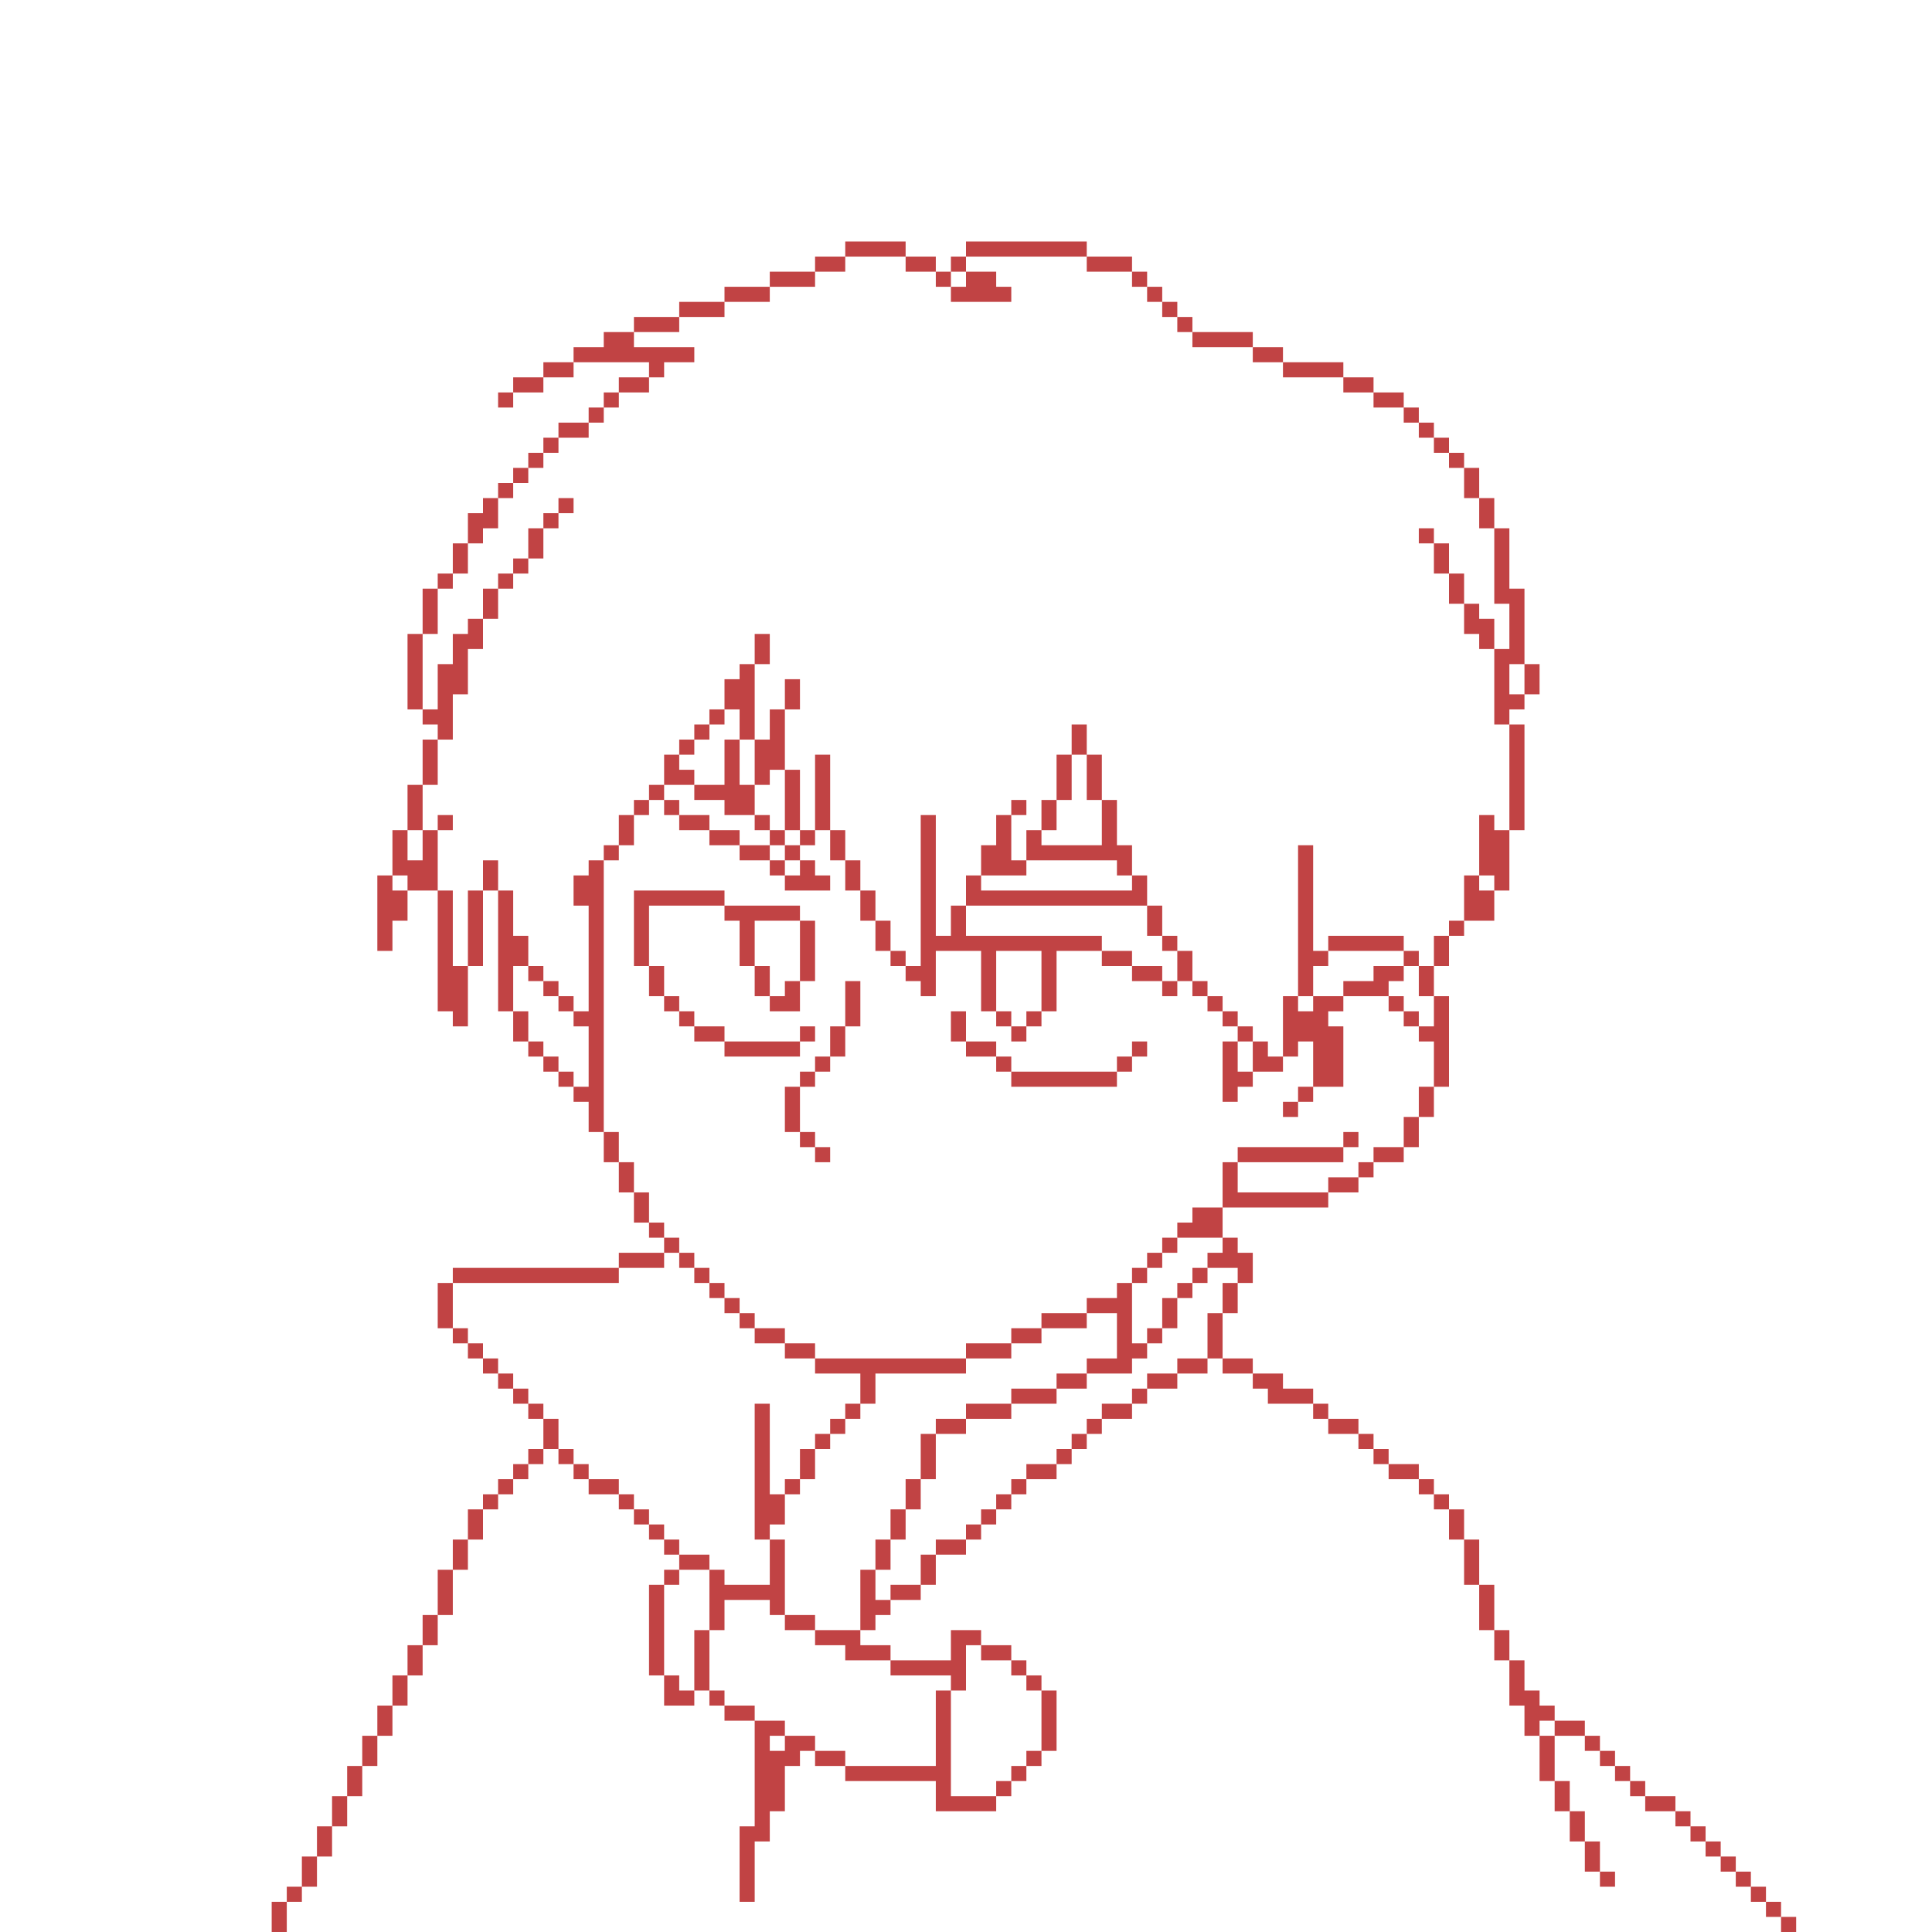 <svg version="1.0" xmlns="http://www.w3.org/2000/svg" fill="#c14344" width="2730.667" height="2730.667" viewBox="0 0 2048 2048"><path d="M896 264v8h-32v16h-48v16h-48v16h-48v16h-48v16h-32v16h-32v16h-32v16h-32v16h-16v16h16v-16h32v-16h32v-16h80v16h-32v16h-16v16h-16v16h-32v16h-16v16h-16v16h-16v16h-16v16h-16v16h-16v32h-16v32h-16v16h-16v48h-16v80h16v16h16v16h-16v48h-16v48h-16v48h-16v80h16v-32h16v-32h32v128h16v16h16v-64h16v-80h16v128h16v32h16v16h16v16h16v16h16v16h16v32h16v32h16v32h16v32h16v16h16v16h-48v16H480v16h-16v48h16v16h16v16h16v16h16v16h16v16h16v16h16v32h-16v16h-16v16h-16v16h-16v16h-16v32h-16v32h-16v48h-16v32h-16v32h-16v32h-16v32h-16v32h-16v32h-16v32h-16v32h-16v32h-16v16h-16v32h16v-32h16v-16h16v-32h16v-32h16v-32h16v-32h16v-32h16v-32h16v-32h16v-32h16v-32h16v-48h16v-32h16v-32h16v-16h16v-16h16v-16h16v-16h16v16h16v16h16v16h32v16h16v16h16v16h16v16h16v16h-16v16h-16v96h16v32h32v-16h16v16h16v16h32v112h-16v80h16v-64h16v-32h16v-48h16v-16h16v16h32v16h96v32h64v-16h16v-16h16v-16h16v-16h16v-64h-16v-16h-16v-16h-16v-16h-32v-16h-32v32h-64v-16h-32v-16h16v-16h16v-16h32v-16h16v-32h32v-16h16v-16h16v-16h16v-16h16v-16h32v-16h16v-16h16v-16h16v-16h32v-16h16v-16h32v-16h32v-16h16v16h32v16h16v16h48v16h16v16h32v16h16v16h16v16h32v16h16v16h16v32h16v48h16v48h16v32h16v48h16v32h16v48h16v32h16v32h16v32h16v16h16v-16h-16v-32h-16v-32h-16v-32h-16v-48h32v16h16v16h16v16h16v16h16v16h32v16h16v16h16v16h16v16h16v16h16v16h16v16h16v16h16v-16h-16v-16h-16v-16h-16v-16h-16v-16h-16v-16h-16v-16h-16v-16h-16v-16h-32v-16h-16v-16h-16v-16h-16v-16h-16v-16h-32v-16h-16v-16h-16v-32h-16v-32h-16v-48h-16v-48h-16v-32h-16v-16h-16v-16h-16v-16h-32v-16h-16v-16h-16v-16h-32v-16h-16v-16h-32v-16h-32v-16h-32v-48h16v-32h16v-32h-16v-16h-16v-32h112v-16h32v-16h16v-16h32v-16h16v-32h16v-32h16v-96h-16v-32h16v-32h16v-16h32v-32h16v-64h16V768h-16v-16h16v-16h16v-32h-16v-80h-16v-64h-16v-32h-16v-32h-16v-16h-16v-16h-16v-16h-16v-16h-16v-16h-32v-16h-32v-16h-64v-16h-32v-16h-64v-16h-16v-16h-16v-16h-16v-16h-16v-16h-48v-16h-128v16h-16v16h-16v-16h-32v-16h-64v8zm64 16v8h32v16h16v-16h16v-16h128v16h48v16h16v16h16v16h16v16h16v16h64v16h32v16h64v16h32v16h32v16h16v16h16v16h16v16h16v32h16v32h16v80h16v48h-16v80h16v112h-16v-16h-16v64h16v16h-16v-16h-16v48h-16v16h-16v32h-16v32h16v32h-16v16h16v48h-16v32h-16v32h-32v16h-16v16h-32v16h-96v-32h-16v48h-32v16h-16v16h48v16h-16v16h32v16h-16v32h-16v48h-32v16h-32v16h-16v16h-32v16h-16v16h-16v16h-16v16h-32v16h-16v16h-16v16h-16v16h-16v16h-32v16h-16v32h-32v16h-16v-32h-16v64h-48v16h32v16h48v16h64v16h16v-48h16v16h32v16h16v16h16v64h-16v16h-16v16h-16v16h-48v-112h-16v80h-96v-16h-32v-16h-32v16h-16v-16h16v-16h-32v-16h-32v-16h-16v-64h-16v64h-16v-16h-16v-96h16v-16h32v-16h-32v-16h-16v-16h-16v-16h-16v-16h-16v-16h-32v-16h-16v-16h-16v-32h-16v-16h-16v-16h-16v-16h-16v-16h-16v-16h-16v-16h-16v-48h176v-16h48v-16h16v-16h-16v-16h-16v-32h-16v-32h-16v-32h-16V912h-16v16h-16v32h16v112h-16v16h16v64h-16v-16h-16v-16h-16v-16h-16v-32h-16v-48h16v-32h-16v-48h-16v-32h-16v32h-16v80h-16v-80h-16v-64h-16v32h-16v-32h16v-48h16v-48h16v-48h16v-48h16v-32h-16v16h-16v32h-16v48h-16v-80h16v-48h16v-16h16v-32h16v-16h16v-32h16v-16h16v-16h16v-16h16v-16h32v-16h16v-16h16v-16h32v-16h16v-16h32v-16h-64v-16h48v-16h48v-16h48v-16h48v-16h32v-16h64v8zm656 440v16h-16v-32h16v16zM432 936v8h-16v-16h16v8zm1216 896v8h-16v-16h16v8z"/><path d="M1024 296v8h-16v16h64v-16h-16v-16h-32v8zM592 536v8h-16v16h-16v32h-16v16h-16v16h-16v32h16v-32h16v-16h16v-16h16v-32h16v-16h16v-16h-16v8zM1504 568v8h16v32h16v32h16v32h16v16h16v-32h-16v-16h-16v-32h-16v-32h-16v-16h-16v8zM800 688v16h-16v16h-16v32h-16v16h-16v16h-16v16h-16v32h-16v16h-16v16h-16v32h-16v16h16v-16h16v-32h16v-16h16v16h16v16h32v16h32v16h32v16h16v16h48v-16h-16v-16h-16v-16h16v-16h16v32h16v32h16v32h16v32h16v16h16v16h16v16h16v-48h48v64h16v16h16v16h16v-16h16v-16h16v-64h48v16h32v16h32v16h16v-16h16v16h16v16h16v16h16v16h-16v64h16v-16h16v-16h32v-16h16v-16h16v48h-16v16h-16v16h16v-16h16v-16h32v-64h-16v-16h16v-16h48v16h16v16h16v-16h-16v-16h-16v-16h16v-16h16v-16h-16v-16h-80v16h-16V896h-16v160h-16v64h-16v-16h-16v-16h-16v-16h-16v-16h-16v-16h-16v-32h-16v-16h-16v-32h-16v-32h-16v-32h-16v-48h-16v-48h-16v-32h-16v32h-16v48h-16v32h-16v32h-16v-48h16v-16h-16v16h-16v32h-16v32h-16v32h-16v32h-16V864h-16v160h-16v-16h-16v-32h-16v-32h-16v-32h-16v-32h-16v-80h-16v80h-16v-64h-16v-64h16v-32h-16v32h-16v32h-16v-80h16v-32h-16v16zm-16 80v16h16v48h16v-16h16v64h16v16h-16v16h16v16h-16v-16h-16v-16h-32v-16h-32v-16h-32v-16h-16v-16h32v-16h-16v-16h16v-16h16v-16h16v-16h16v16zm368 56v24h16v48h-64v-16h16v-32h16v-48h16v24zm32 96v8h16v16h-160v-16h48v-16h96v8zm32 56v16h16v16h16v32h-16v-16h-32v-16h-32v-16h-144v-32h192v16zm-112 64v32h-16v16h-16v-16h-16v-64h48v32zm384-24v8h-32v16h-32v16h-32v16h-16v-16h16v-32h16v-16h80v8zm-160 104v16h-16v-32h16v16z"/><path d="M768 808v24h-32v16h32v16h32v16h16v16h16v-16h-16v-16h-16v-32h-16v-48h-16v24zM464 872v8h16v-16h-16v8zM672 984v40h16v32h16v16h16v16h16v16h32v16h80v-16h16v-16h-16v16h-80v-16h-32v-16h-16v-16h-16v-32h-16v-64h80v16h16v48h16v32h16v16h32v-32h16v-64h-16v-16h-80v-16h-96v40zm176 24v32h-16v16h-16v-32h-16v-48h48v32zM560 1032v8h16v16h16v16h16v-16h-16v-16h-16v-16h-16v8z"/><path d="M896 1064v24h-16v32h-16v16h-16v16h-16v48h16v16h16v16h16v-16h-16v-16h-16v-48h16v-16h16v-16h16v-32h16v-48h-16v24zM1008 1088v16h16v16h32v16h16v16h112v-16h16v-16h16v-16h-16v16h-16v16h-112v-16h-16v-16h-32v-32h-16v16zM1424 1208v8h-112v16h112v-16h16v-16h-16v8zM1232 1320v8h-16v16h-16v16h-16v16h-32v16h-48v16h-32v16h-48v16H864v-16h-32v-16h-32v-16h-16v-16h-16v-16h-16v-16h-16v-16h-16v16h16v16h16v16h16v16h16v16h16v16h32v16h32v16h48v32h-16v16h-16v16h-16v16h-16v32h-16v16h-16v-96h-16v144h16v48h-48v-16h-16v64h16v-32h48v16h16v16h32v-16h-32v-80h-16v-16h16v-32h16v-16h16v-32h16v-16h16v-16h16v-16h16v-32h96v-16h48v-16h32v-16h48v-16h32v48h-32v16h-32v16h-48v16h-48v16h-32v16h-16v48h-16v32h-16v32h-16v32h16v-32h16v-32h16v-32h16v-48h32v-16h48v-16h48v-16h32v-16h48v-16h16v-16h16v-16h16v-32h16v-16h16v-16h-16v16h-16v16h-16v32h-16v16h-16v-64h16v-16h16v-16h16v-16h-16v8z"/></svg>